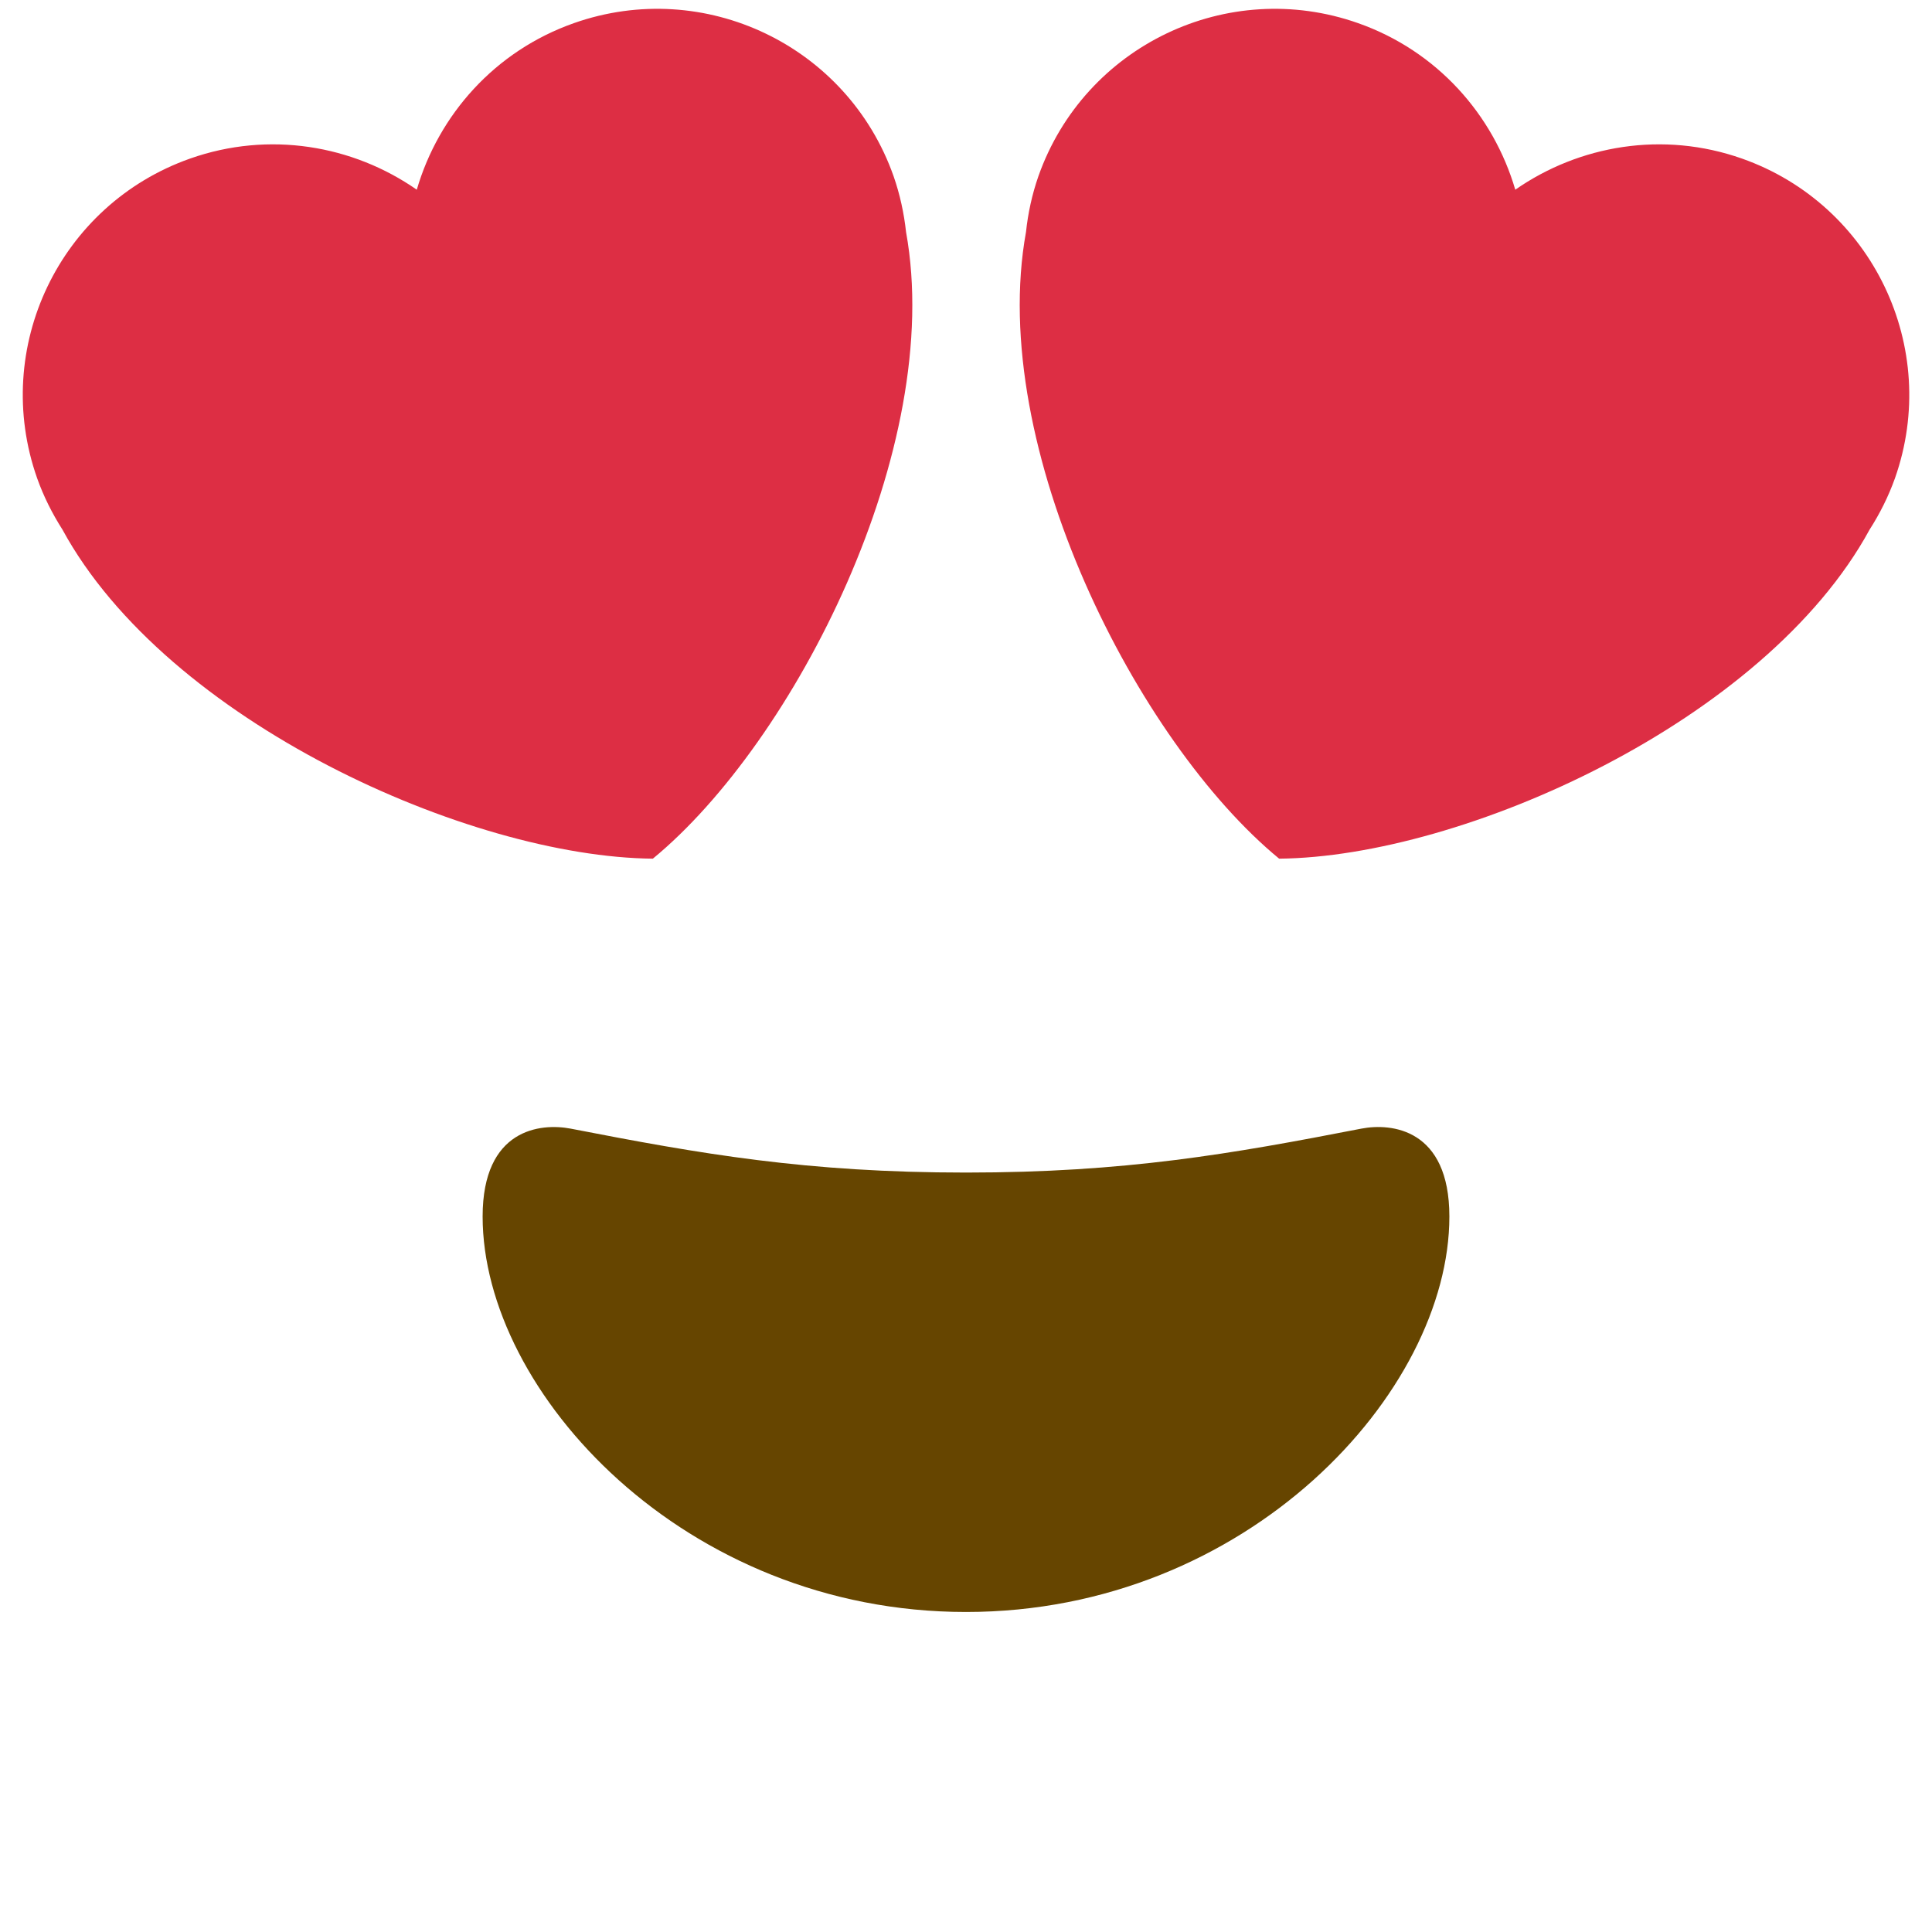 <svg viewBox="0 0 36 36" xmlns="http://www.w3.org/2000/svg">
	<use href="F.svg#bg.normal" color="#FFCC4D"/>
	<path d="M 18,21.849 c 2.967,0 4.935,-0.346 7.369,-0.819 c 0.556,-0.107 1.638,0 1.638,1.638 c 0,3.275 -3.763,7.369 -9.007,7.369 s -9.007,-4.094 -9.007,-7.369 c 0,-1.638 1.081,-1.744 1.638,-1.638 c 2.434,0.473 4.403,0.819 7.369,0.819 Z" fill="#664500" />
	<path d="M 16.65,3.281 c 0.12,0.344 0.195,0.694 0.233,1.042 c 0.728,4.012 -2.081,9.51 -4.718,11.677 c -3.413,-0.031 -9.05,-2.549 -11.001,-6.131 c -0.188,-0.295 -0.35,-0.614 -0.472,-0.958 c -0.859,-2.431 0.419,-5.098 2.849,-5.956 c 1.474,-0.52 3.034,-0.249 4.225,0.58 c 0.407,-1.393 1.452,-2.584 2.928,-3.104 c 2.432,-0.857 5.097,0.419 5.956,2.85 Z" fill="#DD2E44" />
	<path d="M 19.35,3.281 c 0.859,-2.431 3.525,-3.707 5.956,-2.85 c 1.476,0.52 2.521,1.711 2.929,3.104 c 1.191,-0.829 2.751,-1.1 4.225,-0.58 c 2.43,0.858 3.707,3.525 2.85,5.956 c -0.123,0.344 -0.284,0.663 -0.473,0.958 c -1.951,3.582 -7.588,6.1 -11.002,6.131 c -2.637,-2.167 -5.445,-7.665 -4.717,-11.677 c 0.037,-0.348 0.112,-0.698 0.232,-1.042 Z" fill="#DD2E44" />
	</svg>
